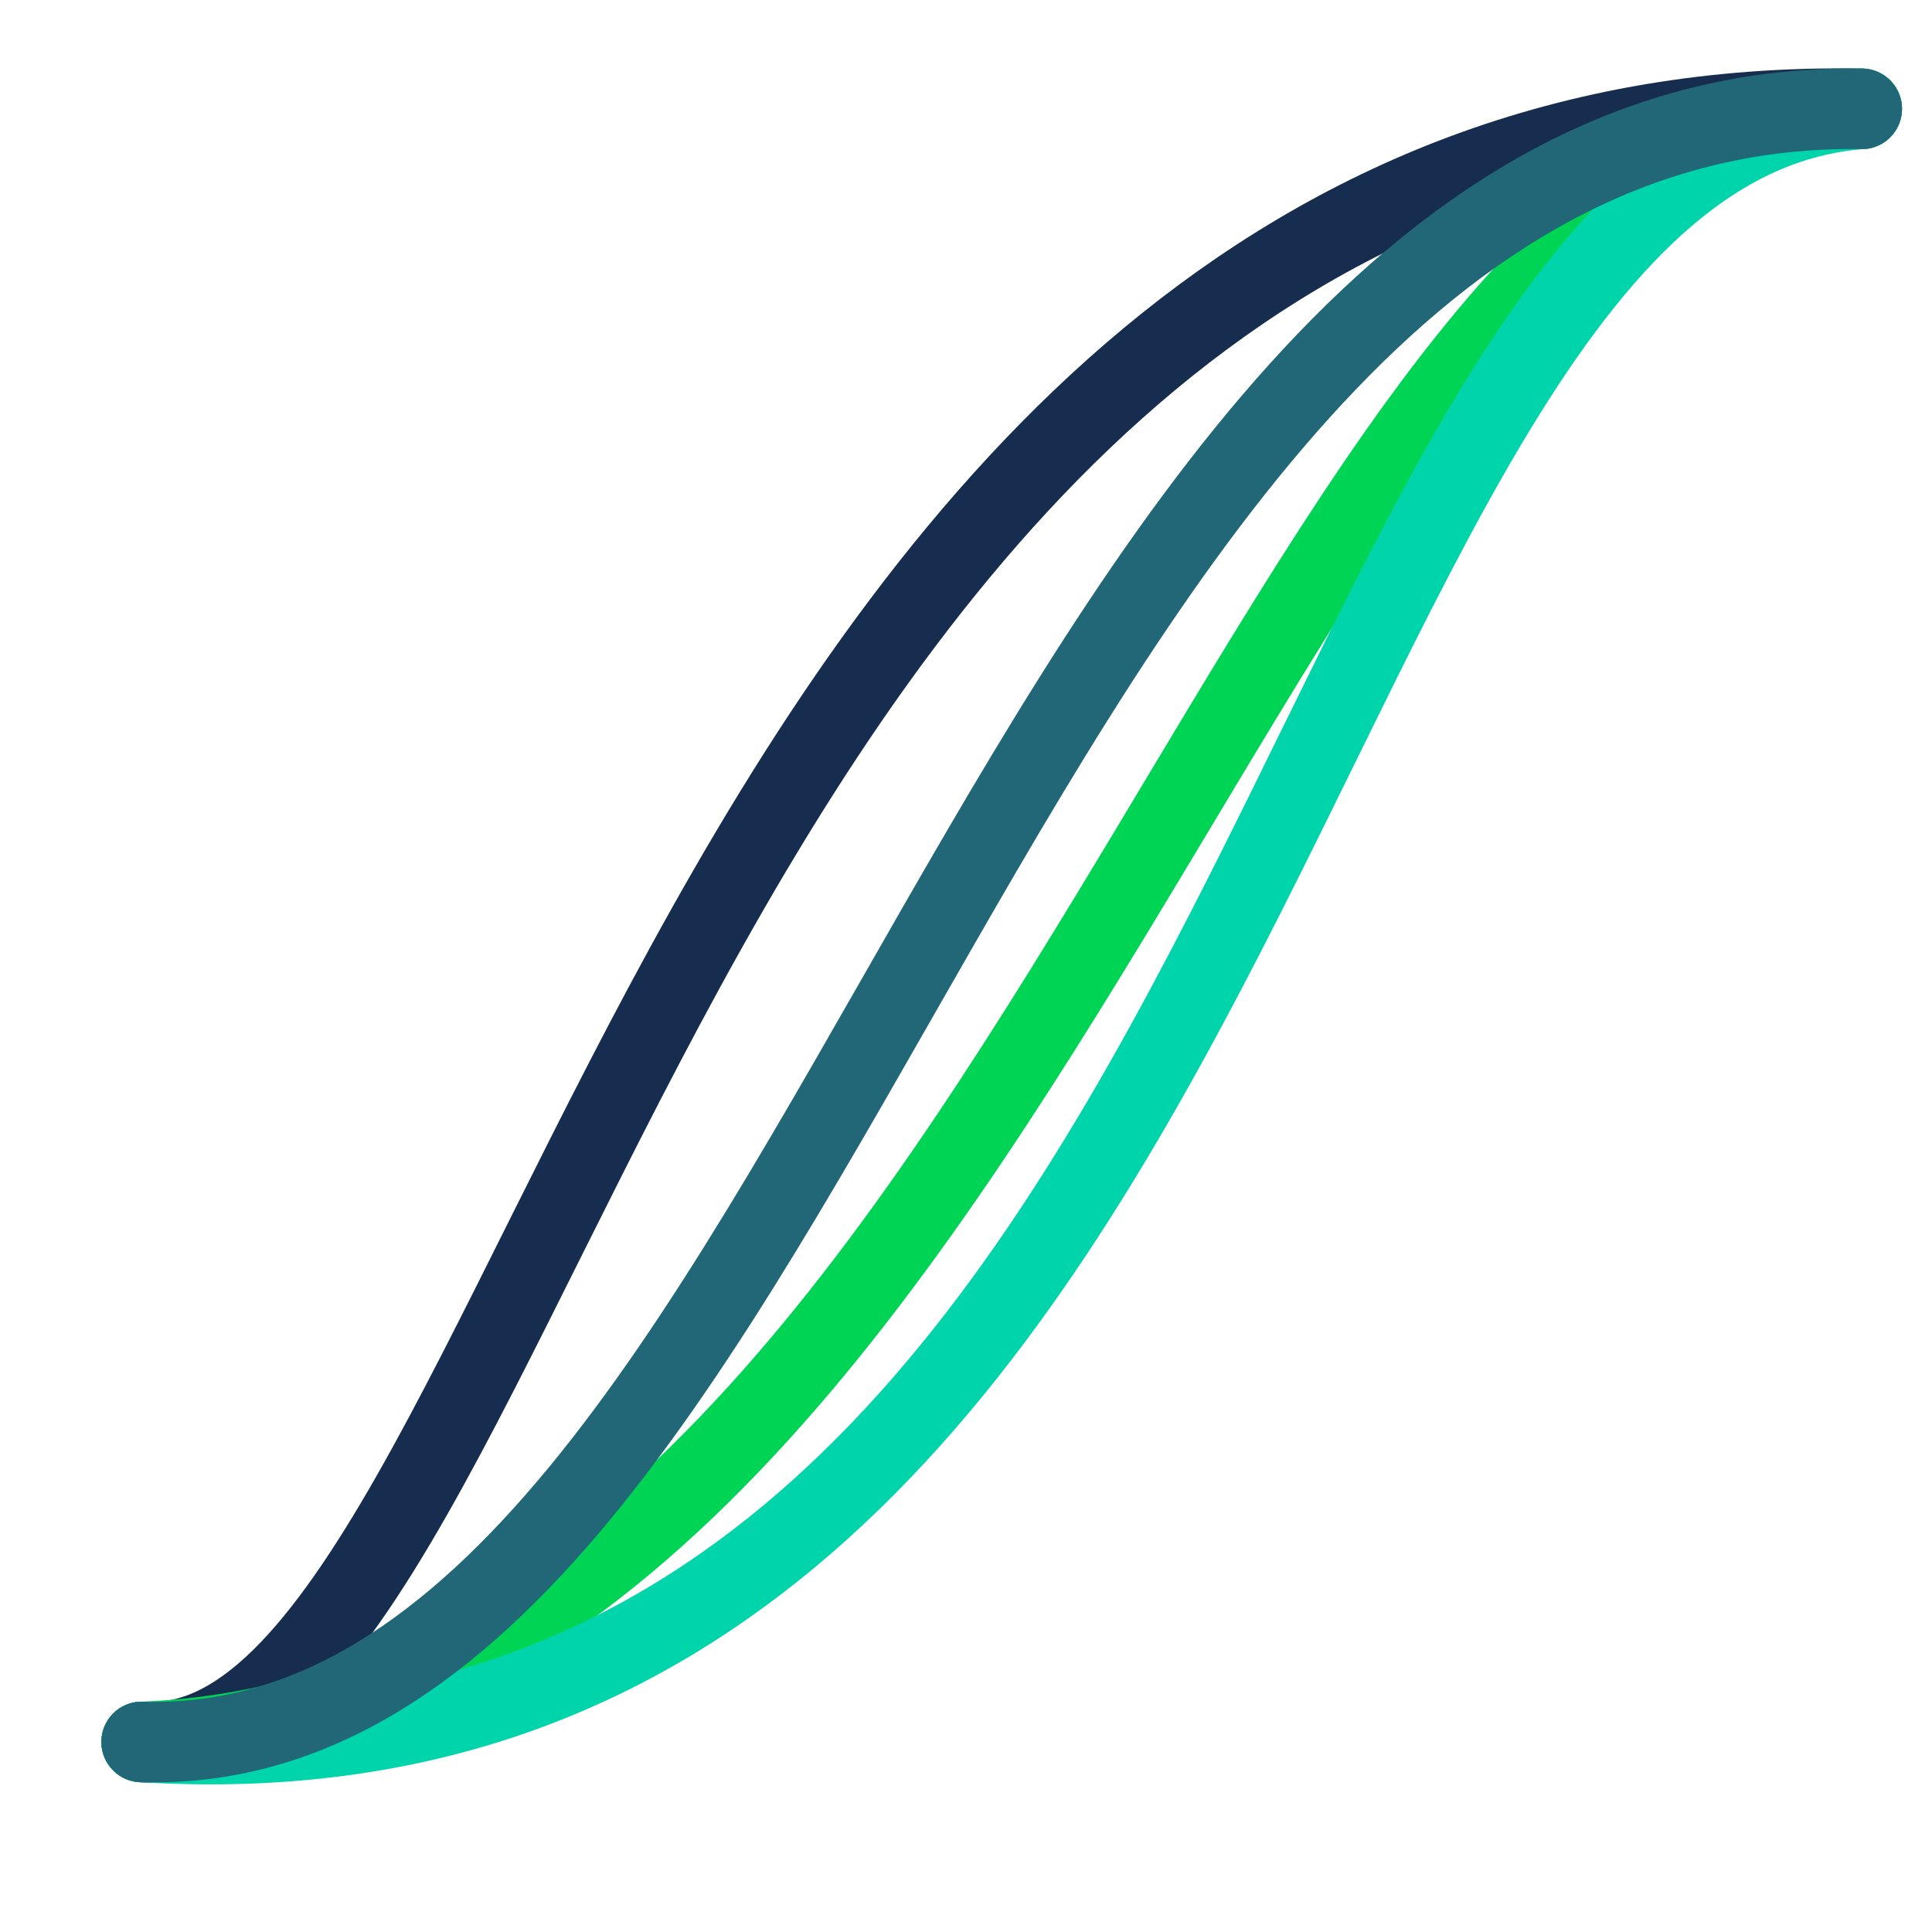 <?xml version="1.0" encoding="UTF-8" standalone="no"?>
<svg
   xmlns:dc="http://purl.org/dc/elements/1.1/"
   xmlns:cc="http://creativecommons.org/ns#"
   xmlns:rdf="http://www.w3.org/1999/02/22-rdf-syntax-ns#"
   xmlns:svg="http://www.w3.org/2000/svg"
   xmlns="http://www.w3.org/2000/svg"
   xmlns:sodipodi="http://sodipodi.sourceforge.net/DTD/sodipodi-0.dtd"
   xmlns:inkscape="http://www.inkscape.org/namespaces/inkscape"
   width="48"
   height="48"
   viewBox="0 0 48 48"
   id="svg2"
   version="1.1"
   inkscape:version="0.92.5 (2060ec1f9f, 2020-04-08)"
   sodipodi:docname="cdf.svg">
  <defs
     id="defs10" />
  <sodipodi:namedview
     pagecolor="#ffffff"
     bordercolor="#666666"
     borderopacity="1"
     objecttolerance="10"
     gridtolerance="10"
     guidetolerance="10"
     inkscape:pageopacity="0"
     inkscape:pageshadow="2"
     inkscape:window-width="1848"
     inkscape:window-height="1018"
     id="namedview8"
     showgrid="false"
     inkscape:zoom="5.6568542"
     inkscape:cx="-50.415625"
     inkscape:cy="-5.3462143"
     inkscape:window-x="72"
     inkscape:window-y="25"
     inkscape:window-maximized="1"
     inkscape:current-layer="g868" />
  <path
     d="M0 0h48v48h-48z"
     fill="none"
     id="path4" />
  <g
     id="g868"
     transform="matrix(1.286,0,0,1.286,-6.901,-11.315)">
    <g
       id="g828">
      <path
         style="fill:none;fill-rule:evenodd;stroke:#162d50;stroke-width:1.556;stroke-linecap:round;stroke-linejoin:bevel;stroke-miterlimit:4;stroke-dasharray:none;stroke-opacity:1;paint-order:fill markers stroke"
         d="M 8.103,42.452 C 15.792,42.978 18.462,10.499 41.333,10.901"
         id="path825"
         inkscape:connector-curvature="0"
         sodipodi:nodetypes="cc" />
      <path
         style="fill:none;fill-rule:evenodd;stroke:#00d455;stroke-width:1.556;stroke-linecap:round;stroke-linejoin:bevel;stroke-miterlimit:4;stroke-dasharray:none;stroke-opacity:1;paint-order:fill markers stroke"
         d="M 8.103,42.452 C 25.226,41.79 29.803,11.099 41.333,10.901"
         id="path825-3"
         inkscape:connector-curvature="0"
         sodipodi:nodetypes="cc" />
    </g>
    <g
       style="stroke:#cc00ff"
       id="g828-3"
       transform="translate(0.041,2.991)">
      <path
         style="fill:none;fill-rule:evenodd;stroke:#00d4aa;stroke-width:1.556;stroke-linecap:round;stroke-linejoin:bevel;stroke-miterlimit:4;stroke-dasharray:none;stroke-opacity:1;paint-order:fill markers stroke"
         d="M 8.063,39.461 C 29.913,40.812 30.02,8.756 41.292,7.91"
         id="path825-6"
         inkscape:connector-curvature="0"
         sodipodi:nodetypes="cc" />
    </g>
    <path
       style="fill:none;fill-rule:evenodd;stroke:#216778;stroke-width:1.556;stroke-linecap:round;stroke-linejoin:bevel;stroke-miterlimit:4;stroke-dasharray:none;stroke-opacity:1;paint-order:fill markers stroke"
       d="M 8.103,42.452 C 21.383,42.84 24.737,10.642 41.333,10.901"
       id="path825-6-7"
       inkscape:connector-curvature="0"
       sodipodi:nodetypes="cc" />
  </g>
</svg>
